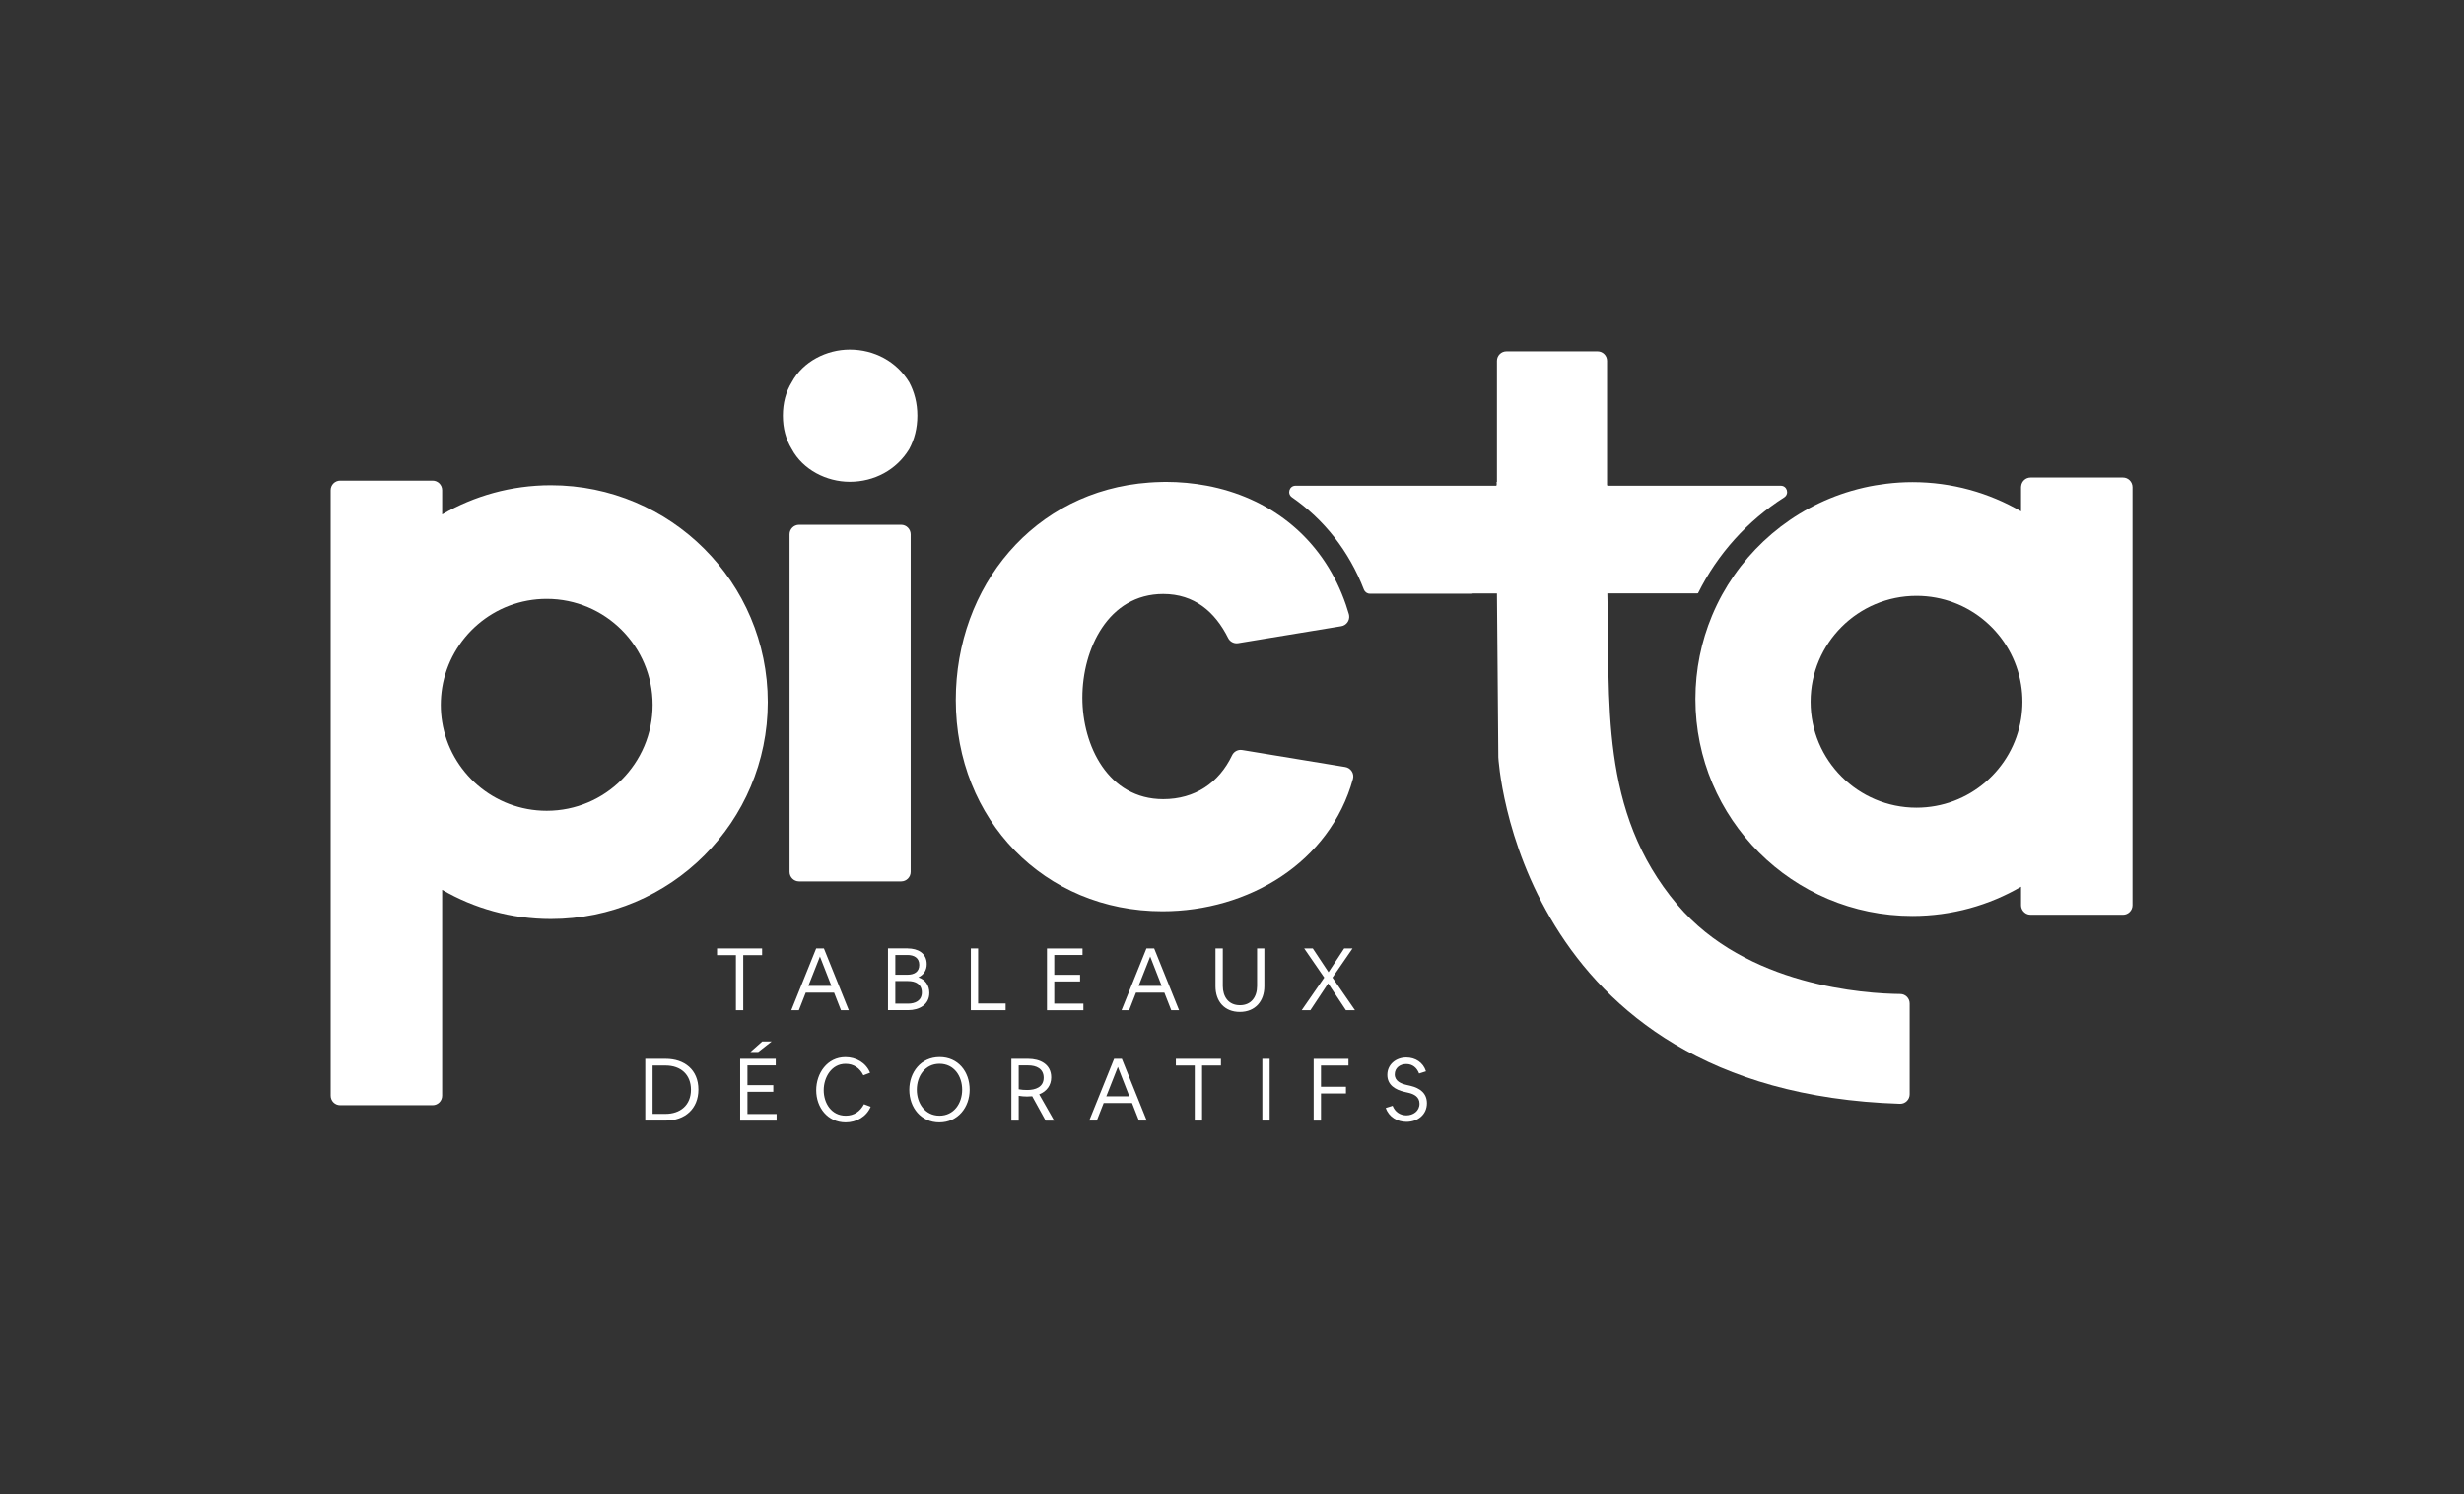 <?xml version="1.0" encoding="utf-8"?>
<!-- Generator: Adobe Illustrator 27.9.0, SVG Export Plug-In . SVG Version: 6.00 Build 0)  -->
<svg version="1.1" id="Calque_1" xmlns="http://www.w3.org/2000/svg" xmlns:xlink="http://www.w3.org/1999/xlink" x="0px" y="0px"
	 viewBox="0 0 595.28 361.02" style="enable-background:new 0 0 595.28 361.02;" xml:space="preserve">
<rect x="0" y="0" width="595.28" height="361.02" fill="#333333" stroke="none"/>
<style type="text/css">
	.st0{fill:#FFFFFF;}
</style>
<g>
	<g>
		<path class="st0" d="M173.24,229.16h10.88v1.62h-4.56v13.3h-1.77v-13.3h-4.56V229.16z"/>
		<path class="st0" d="M197.18,229.16h1.87l6.01,14.92h-1.89l-1.66-4.24h-6.85l-1.66,4.24h-1.83L197.18,229.16z M195.29,238.21h5.57
			l-2.77-7.1L195.29,238.21z"/>
		<path class="st0" d="M219.31,229.16c2.37,0,4.58,1.11,4.58,3.8c0,1.45-0.71,2.56-2.02,3.19c1.7,0.55,2.65,1.97,2.65,3.74
			c0,2.88-2.46,4.18-5.11,4.18h-4.88v-14.92H219.31z M219.22,235.51c1.58,0,2.86-0.63,2.86-2.38c0-1.72-1.28-2.39-2.86-2.39h-2.92
			v4.77H219.22z M219.37,242.5c1.76,0,3.34-0.74,3.34-2.71c0-2.02-1.53-2.75-3.34-2.75h-3.07v5.46H219.37z"/>
		<path class="st0" d="M234.54,229.16h1.77v13.3h6.64v1.62h-8.4V229.16z"/>
		<path class="st0" d="M261.53,229.16v1.58h-6.83v4.79h6.24v1.6h-6.24v5.36h7.04v1.6h-8.8v-14.92H261.53z"/>
		<path class="st0" d="M276.97,229.16h1.87l6.01,14.92h-1.89l-1.66-4.24h-6.85l-1.66,4.24h-1.83L276.97,229.16z M275.08,238.21h5.57
			l-2.77-7.1L275.08,238.21z"/>
		<path class="st0" d="M295.42,229.16v9.08c0,2.54,1.34,4.64,4.14,4.64c2.73,0,4.14-2,4.14-4.64v-9.08h1.76v9.14
			c0,3.55-2.16,6.2-5.93,6.2c-3.66,0-5.88-2.5-5.88-6.2v-9.14H295.42z"/>
		<path class="st0" d="M319.93,236.2l-4.85-7.04h2.08l3.8,5.74l3.78-5.74h2.02l-4.85,7.04l5.44,7.88h-2.19l-4.29-6.47l-4.29,6.47
			h-2.1L319.93,236.2z"/>
		<path class="st0" d="M160.83,255.83c4.48,0,7.9,2.61,7.9,7.42c0,4.62-3.21,7.5-7.88,7.5h-4.96v-14.92H160.83z M160.79,269.13
			c3.53,0,6.14-2.08,6.14-5.84c0-3.63-2.44-5.84-6.14-5.84h-3.13v11.68H160.79z"/>
		<path class="st0" d="M178.82,255.83h8.59v1.58h-6.83v4.79h6.24v1.6h-6.24v5.36h7.04v1.6h-8.8V255.83z M181.3,254.17l2.86-2.54
			h2.27l-3.24,2.54H181.3z"/>
		<path class="st0" d="M197.19,263.42c0-4.08,2.65-8,7.06-8c2.54,0,4.96,1.34,5.95,3.78l-1.62,0.61c-0.86-1.74-2.33-2.77-4.31-2.77
			c-3.38,0-5.27,3.26-5.27,6.37c0,3.13,1.85,6.16,5.32,6.16c2.02,0,3.49-1.03,4.41-2.77l1.62,0.61c-1.05,2.44-3.45,3.78-6.07,3.78
			C199.96,271.17,197.19,267.62,197.19,263.42z"/>
		<path class="st0" d="M227.01,255.41c4.45,0,7.25,3.51,7.25,7.88c0,4.24-2.82,7.9-7.33,7.9c-4.41,0-7.25-3.55-7.25-7.88
			C219.68,259.07,222.49,255.41,227.01,255.41z M226.97,269.57c3.47,0,5.48-2.96,5.48-6.28c0-3.24-1.93-6.26-5.48-6.26
			c-3.45,0-5.48,2.96-5.48,6.26C221.48,266.51,223.44,269.57,226.97,269.57z"/>
		<path class="st0" d="M244.35,255.83h4.06c2.79,0,5.55,1.26,5.55,4.48c0,1.93-1.11,3.4-2.9,4.1l3.61,6.35h-2.06l-3.24-5.88
			c-0.42,0.04-0.84,0.06-1.26,0.06c-0.65,0-1.34-0.06-2-0.17v5.99h-1.77V255.83z M246.11,263.19c0.67,0.13,1.39,0.17,2.06,0.17
			c1.95,0,3.97-0.67,3.97-2.96c0-2.21-1.79-2.98-3.74-2.98h-2.29V263.19z"/>
		<path class="st0" d="M269.16,255.83h1.87l6.01,14.92h-1.89l-1.66-4.24h-6.85l-1.66,4.24h-1.83L269.16,255.83z M267.27,264.89h5.57
			l-2.77-7.1L267.27,264.89z"/>
		<path class="st0" d="M284.09,255.83h10.88v1.62h-4.56v13.3h-1.77v-13.3h-4.56V255.83z"/>
		<path class="st0" d="M304.97,255.83h1.77v14.92h-1.77V255.83z"/>
		<path class="st0" d="M325.78,255.83v1.62h-6.64v5.13h6.03v1.62h-6.03v6.56h-1.77v-14.92H325.78z"/>
		<path class="st0" d="M336.45,267.18c0.53,1.43,1.79,2.31,3.32,2.31c1.64,0,3.17-1.03,3.17-2.82c0-1.64-1.3-2.33-2.73-2.65
			l-0.92-0.21c-2.16-0.5-4.12-1.64-4.12-4.1c0-2.54,2.1-4.2,4.58-4.2c2.19,0,4.08,1.2,4.75,3.34l-1.66,0.53
			c-0.53-1.39-1.58-2.29-3.09-2.29c-1.47,0-2.79,0.9-2.79,2.5c0,1.64,1.53,2.25,2.9,2.56l0.92,0.21c2.21,0.53,3.95,1.74,3.95,4.2
			c0,2.77-2.23,4.5-4.94,4.5c-2.21,0-4.26-1.18-5-3.36L336.45,267.18z"/>
	</g>
	<path class="st0" d="M459.1,240.17c-8.27-0.08-37.22-1.83-53.91-21.63c-19.01-22.56-16.16-49.17-16.87-75.16h21.89c0,0,0,0,0,0
		l-0.18-0.04l0.2,0c4.7-9.49,11.93-17.5,20.81-23.16c1.29-0.82,0.72-2.82-0.81-2.82h-41.94c0-0.06,0-0.13,0.01-0.19h-0.05V87.18
		c0-1.27-1.03-2.3-2.3-2.3h-22c-1.27,0-2.3,1.03-2.3,2.3v29.32c0,0-0.05,0-0.13-0.01c0.1,0.28,0.09,0.59-0.01,0.87h-48.52
		c-1.5,0-2.1,1.93-0.86,2.79c7.76,5.38,13.77,12.97,17.38,22.31c0.23,0.59,0.79,0.99,1.43,0.99h24.38c0.12,0,0.25-0.01,0.37-0.03
		c0.08-0.01,0.16-0.02,0.25-0.03h5.71l0,0.07l0.33,39.53c0,0,4.25,80.74,97.03,83.7c0.02,0,0.05,0,0.07,0c1.26,0,2.28-1.03,2.28-2.3
		l0-21.92C461.36,241.21,460.36,240.18,459.1,240.17z"/>
	<path class="st0" d="M133.08,117.24c-9.57,0-18.54,2.58-26.26,7.06v-5.87c0-1.27-1.03-2.3-2.3-2.3H82.19c-1.27,0-2.3,1.03-2.3,2.3
		v146.31c0,1.27,1.03,2.3,2.3,2.3h22.33c1.27,0,2.3-1.03,2.3-2.3v-49.75c7.72,4.48,16.69,7.06,26.26,7.06
		c28.94,0,52.41-23.46,52.41-52.41C185.49,140.7,162.02,117.24,133.08,117.24z M132.08,195.9c-12.74,0-23.3-9.3-25.26-21.49
		c-0.22-1.34-0.33-2.71-0.33-4.11c0-1.4,0.12-2.77,0.33-4.11c1.97-12.18,12.53-21.49,25.26-21.49c14.14,0,25.59,11.46,25.59,25.59
		C157.68,184.44,146.22,195.9,132.08,195.9z"/>
	<path class="st0" d="M512.9,115.38h-22.33c-1.2,0-2.18,0.93-2.28,2.1c-0.01,0.06-0.02,0.13-0.02,0.19v2.81v3.07
		c-7.72-4.48-16.69-7.06-26.26-7.06c-2.13,0-4.22,0.14-6.29,0.39c-0.9,0.11-1.78,0.24-2.66,0.39c-0.9,0.15-1.79,0.33-2.67,0.53
		c-1.05,0.24-2.09,0.51-3.12,0.81c-14.29,4.18-26.06,14.28-32.45,27.47c-0.43,0.88-0.83,1.78-1.21,2.69
		c-2.58,6.2-4.01,13-4.01,20.13c0,28.94,23.46,52.41,52.41,52.41c9.57,0,18.54-2.58,26.26-7.06v3.07v1.4c0,0.52,0.18,0.99,0.47,1.38
		c0.42,0.56,1.08,0.92,1.83,0.92h22.33c1.27,0,2.3-1.03,2.3-2.3v-27.27v-8.21v-28.65v-8.21v-28.68
		C515.19,116.41,514.16,115.38,512.9,115.38z M463.01,195.15c-14.14,0-25.59-11.46-25.59-25.59c0-14.14,11.46-25.59,25.59-25.59
		c12.74,0,23.3,9.3,25.26,21.49c0.22,1.34,0.33,2.71,0.33,4.11s-0.12,2.77-0.33,4.11C486.3,185.85,475.74,195.15,463.01,195.15z"/>
	<path class="st0" d="M325,185.32l-24.9-4.1c-0.12-0.02-0.25-0.03-0.37-0.03c-0.88,0-1.69,0.51-2.08,1.33
		c-3.15,6.61-8.94,10.57-16.63,10.57c-13.27,0-19.53-12.9-19.53-24.51c0-11.79,6.27-25.06,19.53-25.06
		c7.52,0,12.51,4.28,15.69,10.64c0.39,0.78,1.19,1.27,2.05,1.27c0.12,0,0.25-0.01,0.37-0.03l24.91-4.1c1.22-0.2,2.03-1.32,1.91-2.5
		c-0.01-0.13-0.03-0.27-0.07-0.4c-0.22-0.77-0.47-1.53-0.72-2.28c-0.31-0.91-0.65-1.8-1.01-2.68c-5.84-14.21-17.8-23.31-32.6-26.09
		c-3.2-0.6-6.54-0.92-9.97-0.92c-0.39,0-0.76,0.02-1.15,0.03c-0.93,0.02-1.86,0.06-2.77,0.13c-27.89,1.99-46.75,25.07-46.75,52.55
		c0,28.93,21.38,51.04,49.94,51.04c20.74,0,40.45-11.76,46.02-32.01C327.21,186.87,326.34,185.54,325,185.32z"/>
	<path class="st0" d="M217.71,126.8h-24.66c-1.27,0-2.3,1.03-2.3,2.3v81.56c0,1.27,1.03,2.3,2.3,2.3h24.66c1.27,0,2.3-1.03,2.3-2.3
		V129.1C220,127.83,218.97,126.8,217.71,126.8z"/>
	<path class="st0" d="M205.29,84.45c-5.56,0-11.31,2.87-14,7.9c-1.44,2.33-2.15,5.02-2.15,8.08c0,3.05,0.72,5.74,2.15,8.08
		c2.69,5.02,8.43,7.9,14,7.9c5.92,0,11.31-2.87,14.36-7.9c1.26-2.33,1.97-5.02,1.97-8.08c0-3.05-0.72-5.74-1.97-8.08
		C216.59,87.32,211.21,84.45,205.29,84.45z"/>
</g>
</svg>
